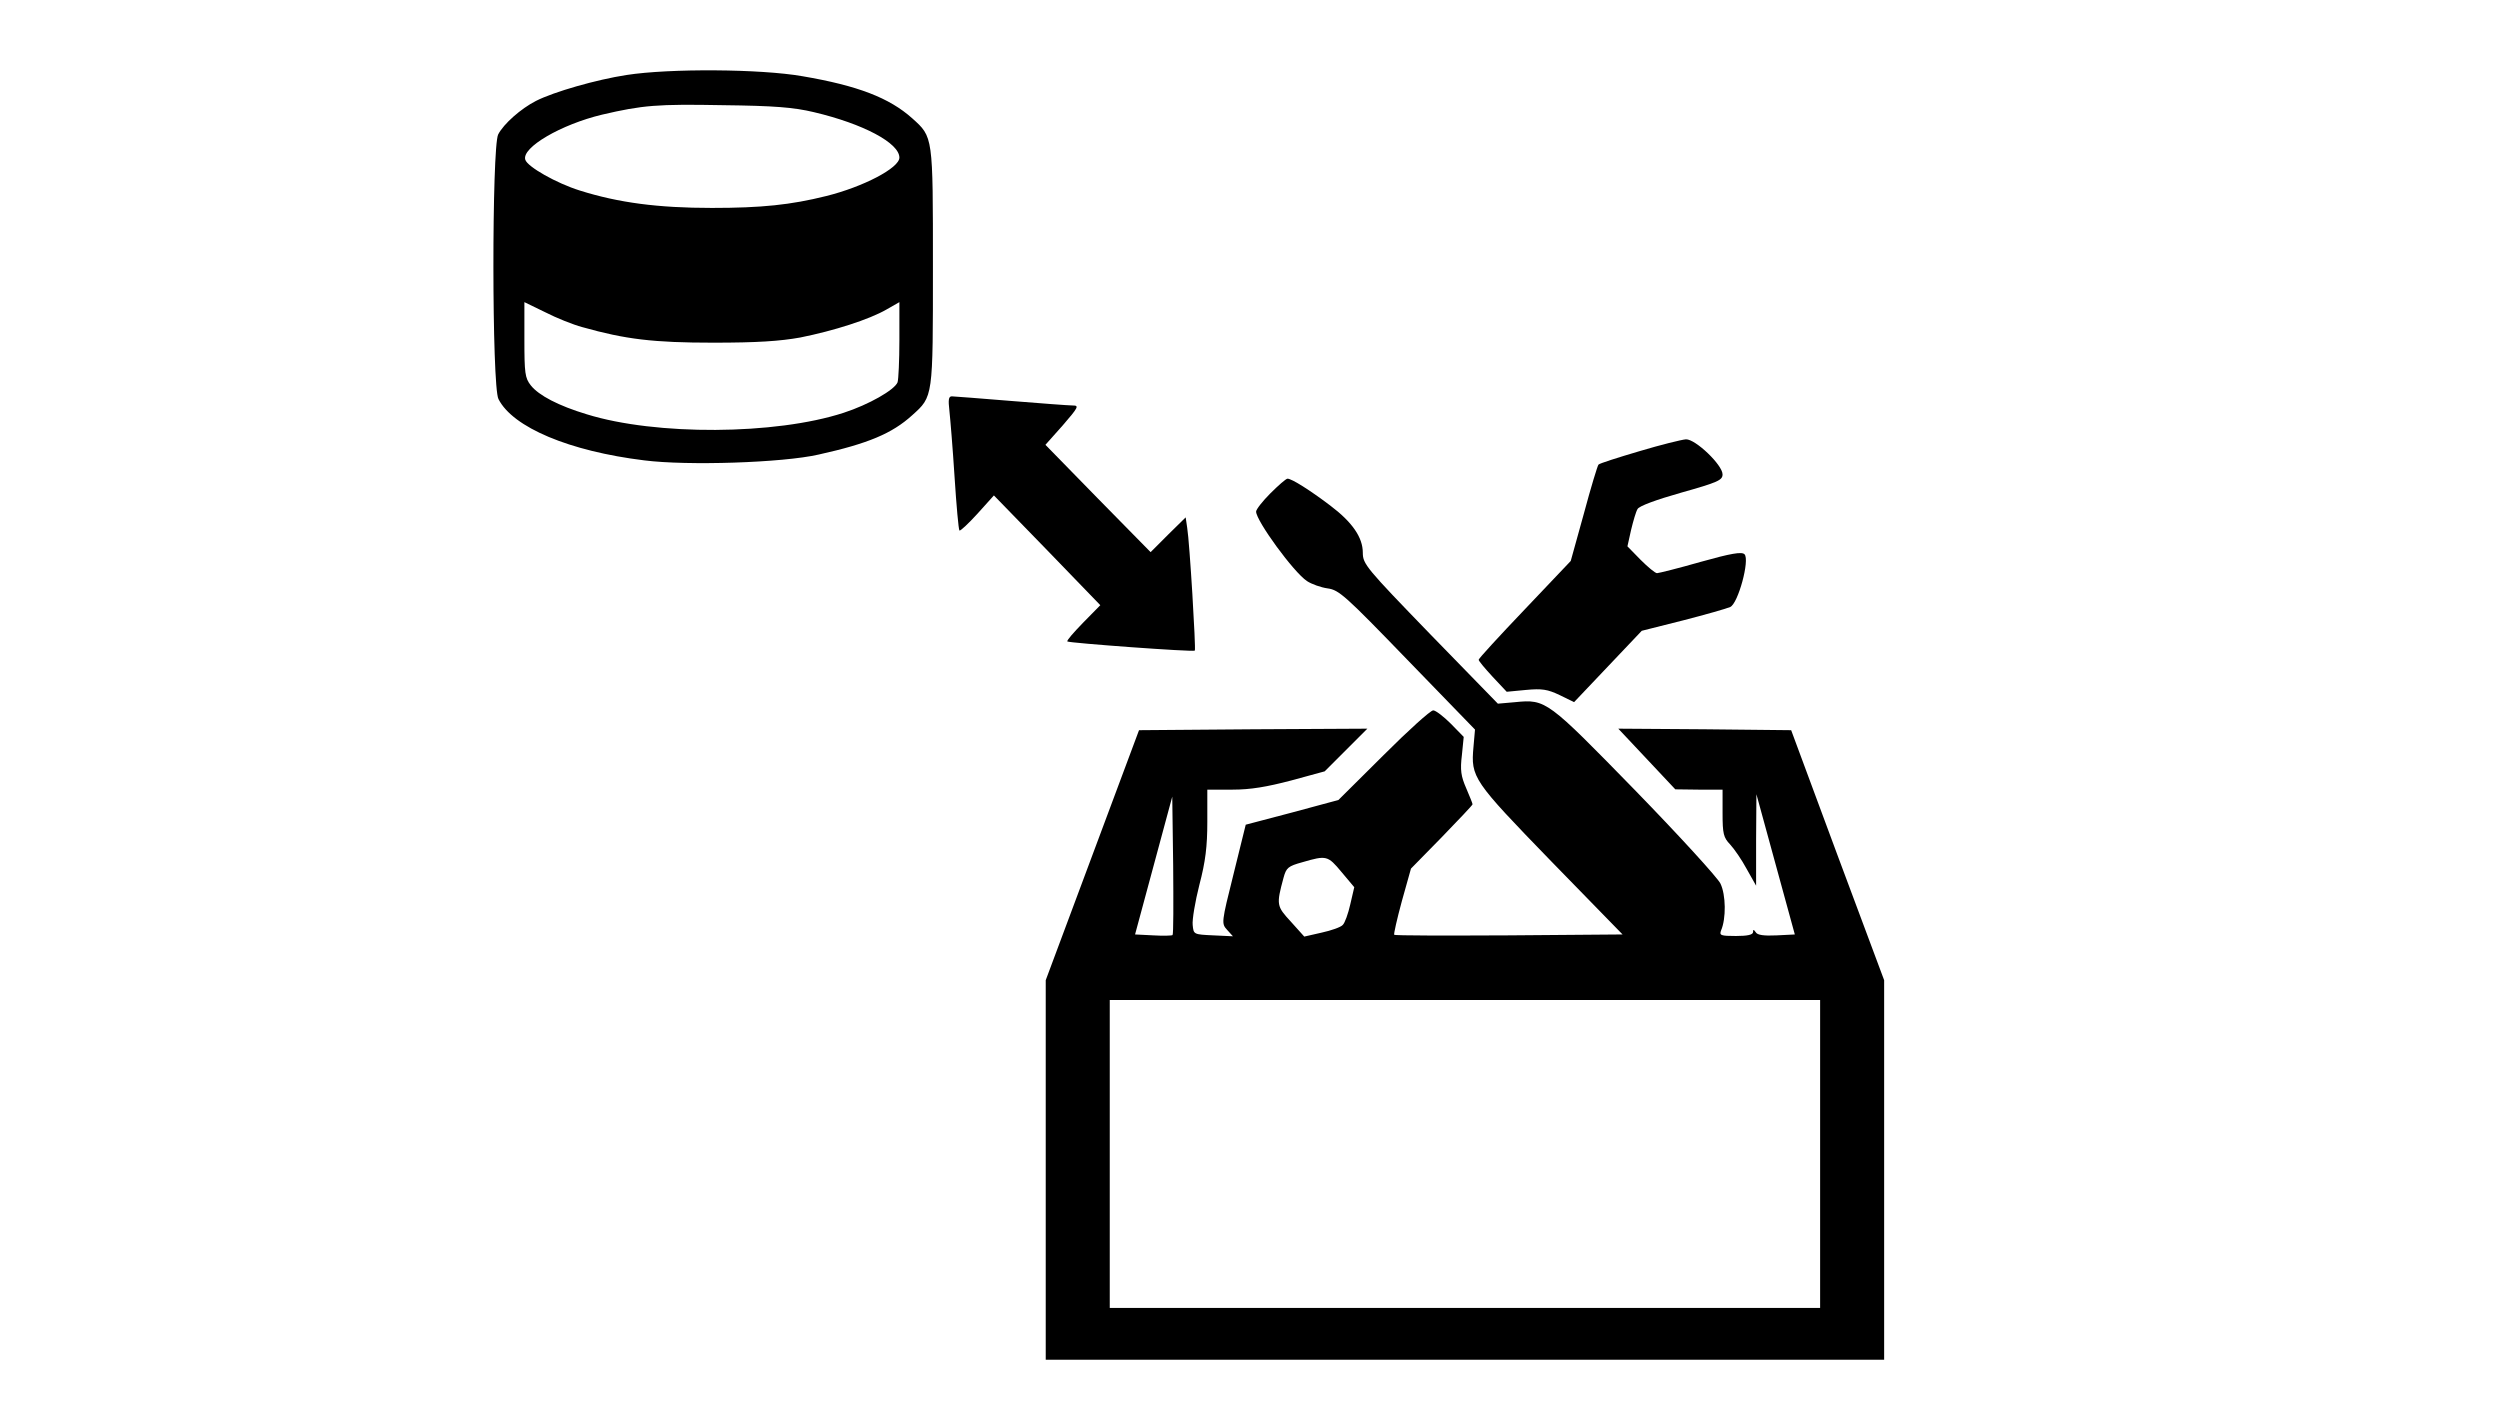 <?xml version="1.0" standalone="no"?>
<!DOCTYPE svg PUBLIC "-//W3C//DTD SVG 20010904//EN"
 "http://www.w3.org/TR/2001/REC-SVG-20010904/DTD/svg10.dtd">
<svg version="1.0" xmlns="http://www.w3.org/2000/svg"
 width="820pt" height="460pt" viewBox="0 0 820 460"
 preserveAspectRatio="xMidYMid meet">
<g transform="translate(0,460) scale(0.1,-0.1)"
fill="#000000" stroke="none">
<path d="M2055 4354 c-98 -15 -238 -55 -297 -85 -49 -25 -106 -75 -124 -110
-21 -42 -21 -827 1 -868 47 -93 233 -171 478 -201 141 -18 454 -8 572 19 162
36 241 69 307 129 69 62 68 57 68 487 0 430 1 425 -68 487 -75 67 -178 107
-360 138 -137 24 -435 26 -577 4z m615 -122 c161 -38 280 -101 280 -149 0 -34
-119 -96 -240 -126 -116 -29 -212 -39 -375 -39 -177 0 -306 17 -433 57 -77 24
-172 78 -179 101 -13 40 118 116 252 148 133 31 181 35 395 31 170 -2 233 -7
300 -23z m-760 -705 c142 -40 233 -51 430 -51 144 0 218 5 285 17 110 22 226
59 283 92 l42 24 0 -124 c0 -68 -3 -130 -6 -139 -10 -25 -94 -73 -177 -100
-224 -73 -616 -75 -842 -5 -93 28 -158 62 -184 95 -19 24 -21 40 -21 150 l0
123 68 -33 c37 -19 92 -41 122 -49z"/>
<path d="M3114 3253 c3 -27 11 -124 17 -218 6 -93 13 -172 16 -175 2 -3 29 22
59 55 l54 60 175 -180 174 -180 -56 -57 c-31 -32 -55 -59 -52 -62 5 -5 413
-35 418 -30 4 4 -17 355 -25 403 l-5 34 -58 -57 -57 -57 -173 176 -172 176 57
64 c51 59 54 65 33 65 -13 0 -105 7 -204 15 -99 8 -186 15 -193 15 -11 0 -12
-12 -8 -47z"/>
<path d="M5377 3120 c-71 -21 -131 -40 -134 -44 -3 -3 -25 -75 -48 -161 l-43
-155 -151 -159 c-83 -87 -151 -161 -151 -165 0 -4 21 -29 46 -56 l46 -49 63 6
c53 5 71 2 111 -17 l47 -23 111 117 111 117 135 34 c74 19 144 39 155 44 26
11 65 155 47 173 -9 9 -44 3 -144 -25 -73 -21 -138 -37 -143 -37 -6 0 -30 20
-54 44 l-43 44 12 54 c7 29 16 60 21 68 4 10 62 31 143 54 121 34 136 41 136
60 0 31 -89 116 -120 115 -14 -1 -83 -18 -153 -39z"/>
<path d="M4167 2982 c-26 -26 -47 -53 -47 -60 0 -30 123 -199 167 -228 15 -10
46 -21 68 -24 37 -5 58 -24 261 -234 l222 -229 -5 -57 c-9 -100 -2 -110 254
-374 l235 -241 -373 -3 c-205 -1 -374 -1 -376 2 -2 2 9 51 25 110 l30 107 101
103 c55 57 101 105 101 108 0 3 -10 27 -21 53 -17 39 -20 59 -14 108 l6 60
-42 43 c-24 24 -50 44 -58 44 -9 0 -82 -66 -163 -147 l-148 -147 -152 -41
-152 -40 -40 -162 c-40 -160 -40 -162 -21 -183 l19 -21 -64 3 c-65 3 -65 3
-68 34 -2 17 8 77 22 132 20 76 26 126 26 206 l0 106 83 0 c59 0 112 9 192 30
l110 30 70 70 70 70 -375 -2 -374 -3 -153 -410 -153 -410 0 -622 0 -623 1375
0 1375 0 0 623 0 622 -153 410 -152 410 -284 3 -283 2 94 -100 93 -99 78 -1
77 0 0 -77 c0 -68 3 -80 25 -103 13 -14 38 -50 54 -80 l31 -55 0 150 1 150 63
-230 63 -230 -60 -3 c-41 -2 -63 1 -68 10 -7 10 -9 10 -9 1 0 -9 -18 -13 -56
-13 -50 0 -55 2 -49 18 17 39 16 117 -2 154 -10 20 -136 158 -281 307 -287
294 -291 298 -392 288 l-57 -5 -222 228 c-210 217 -221 230 -221 267 0 50 -34
100 -107 155 -66 50 -126 88 -140 88 -5 0 -30 -22 -56 -48z m-321 -1449 c-2
-2 -30 -3 -63 -1 l-60 3 61 226 61 226 3 -225 c1 -124 1 -227 -2 -229z m554
207 l42 -50 -13 -56 c-7 -31 -18 -62 -25 -68 -6 -7 -37 -18 -69 -25 l-57 -13
-44 49 c-47 51 -48 55 -24 144 9 33 15 38 62 51 79 23 83 22 128 -32z m1570
-925 l0 -505 -1165 0 -1165 0 0 505 0 505 1165 0 1165 0 0 -505z"/>
</g>
</svg>

